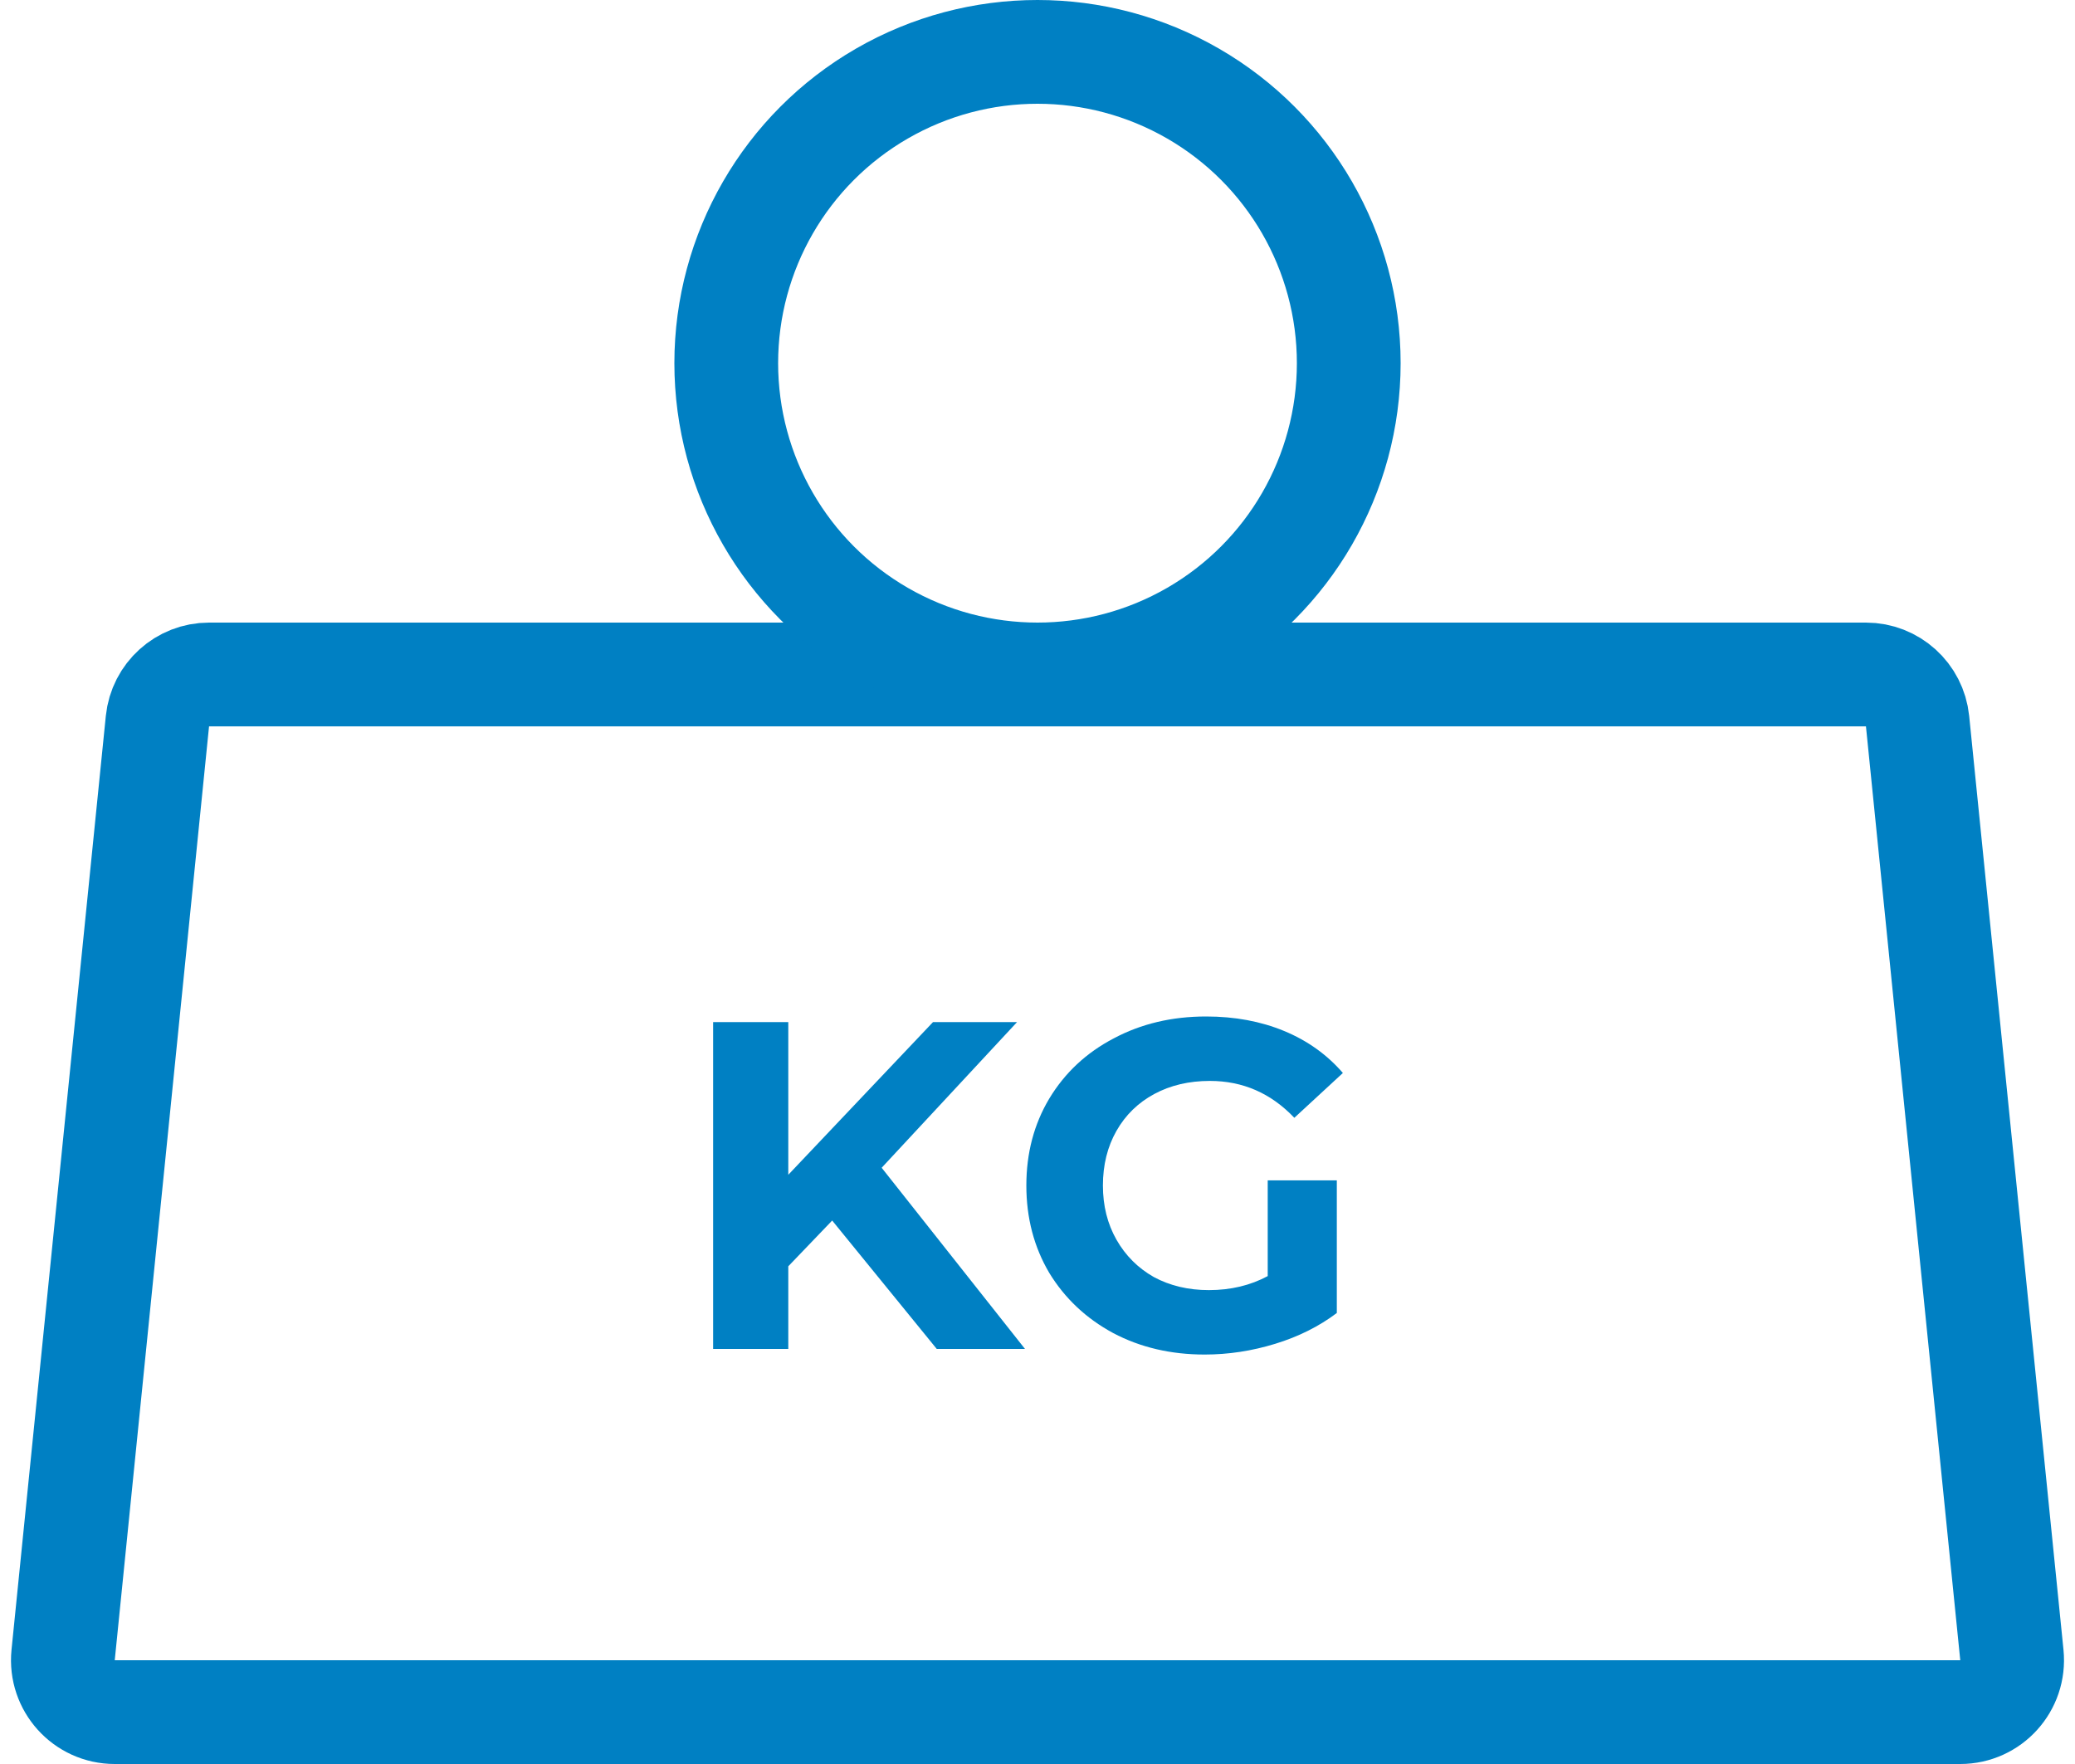 <svg width="40" height="34" viewBox="0 0 40 34" fill="none" xmlns="http://www.w3.org/2000/svg">
<path d="M16.042 23.525L15.196 24.407V26H13.747V19.7H15.196V22.643L17.986 19.7H19.606L16.996 22.508L19.759 26H18.058L16.042 23.525ZM24.438 22.751H25.77V25.307C25.428 25.565 25.032 25.763 24.582 25.901C24.132 26.039 23.679 26.108 23.223 26.108C22.569 26.108 21.981 25.97 21.459 25.694C20.937 25.412 20.526 25.025 20.226 24.533C19.932 24.035 19.785 23.474 19.785 22.85C19.785 22.226 19.932 21.668 20.226 21.176C20.526 20.678 20.94 20.291 21.468 20.015C21.996 19.733 22.59 19.592 23.25 19.592C23.802 19.592 24.303 19.685 24.753 19.871C25.203 20.057 25.581 20.327 25.887 20.681L24.951 21.545C24.501 21.071 23.958 20.834 23.322 20.834C22.92 20.834 22.563 20.918 22.251 21.086C21.939 21.254 21.696 21.491 21.522 21.797C21.348 22.103 21.261 22.454 21.261 22.85C21.261 23.24 21.348 23.588 21.522 23.894C21.696 24.2 21.936 24.44 22.242 24.614C22.554 24.782 22.908 24.866 23.304 24.866C23.724 24.866 24.102 24.776 24.438 24.596V22.751Z" fill="#0080C3"/>
<path d="M3.035 13.899C3.087 13.389 3.517 13 4.03 13H35.97C36.483 13 36.913 13.389 36.965 13.899L38.783 31.899C38.842 32.489 38.38 33 37.788 33H2.212C1.62 33 1.158 32.489 1.217 31.899L3.035 13.899Z" stroke="#0080C3" stroke-width="2"/>
<circle cx="20" cy="7" r="6" stroke="#0080C3" stroke-width="2"/>
</svg>
